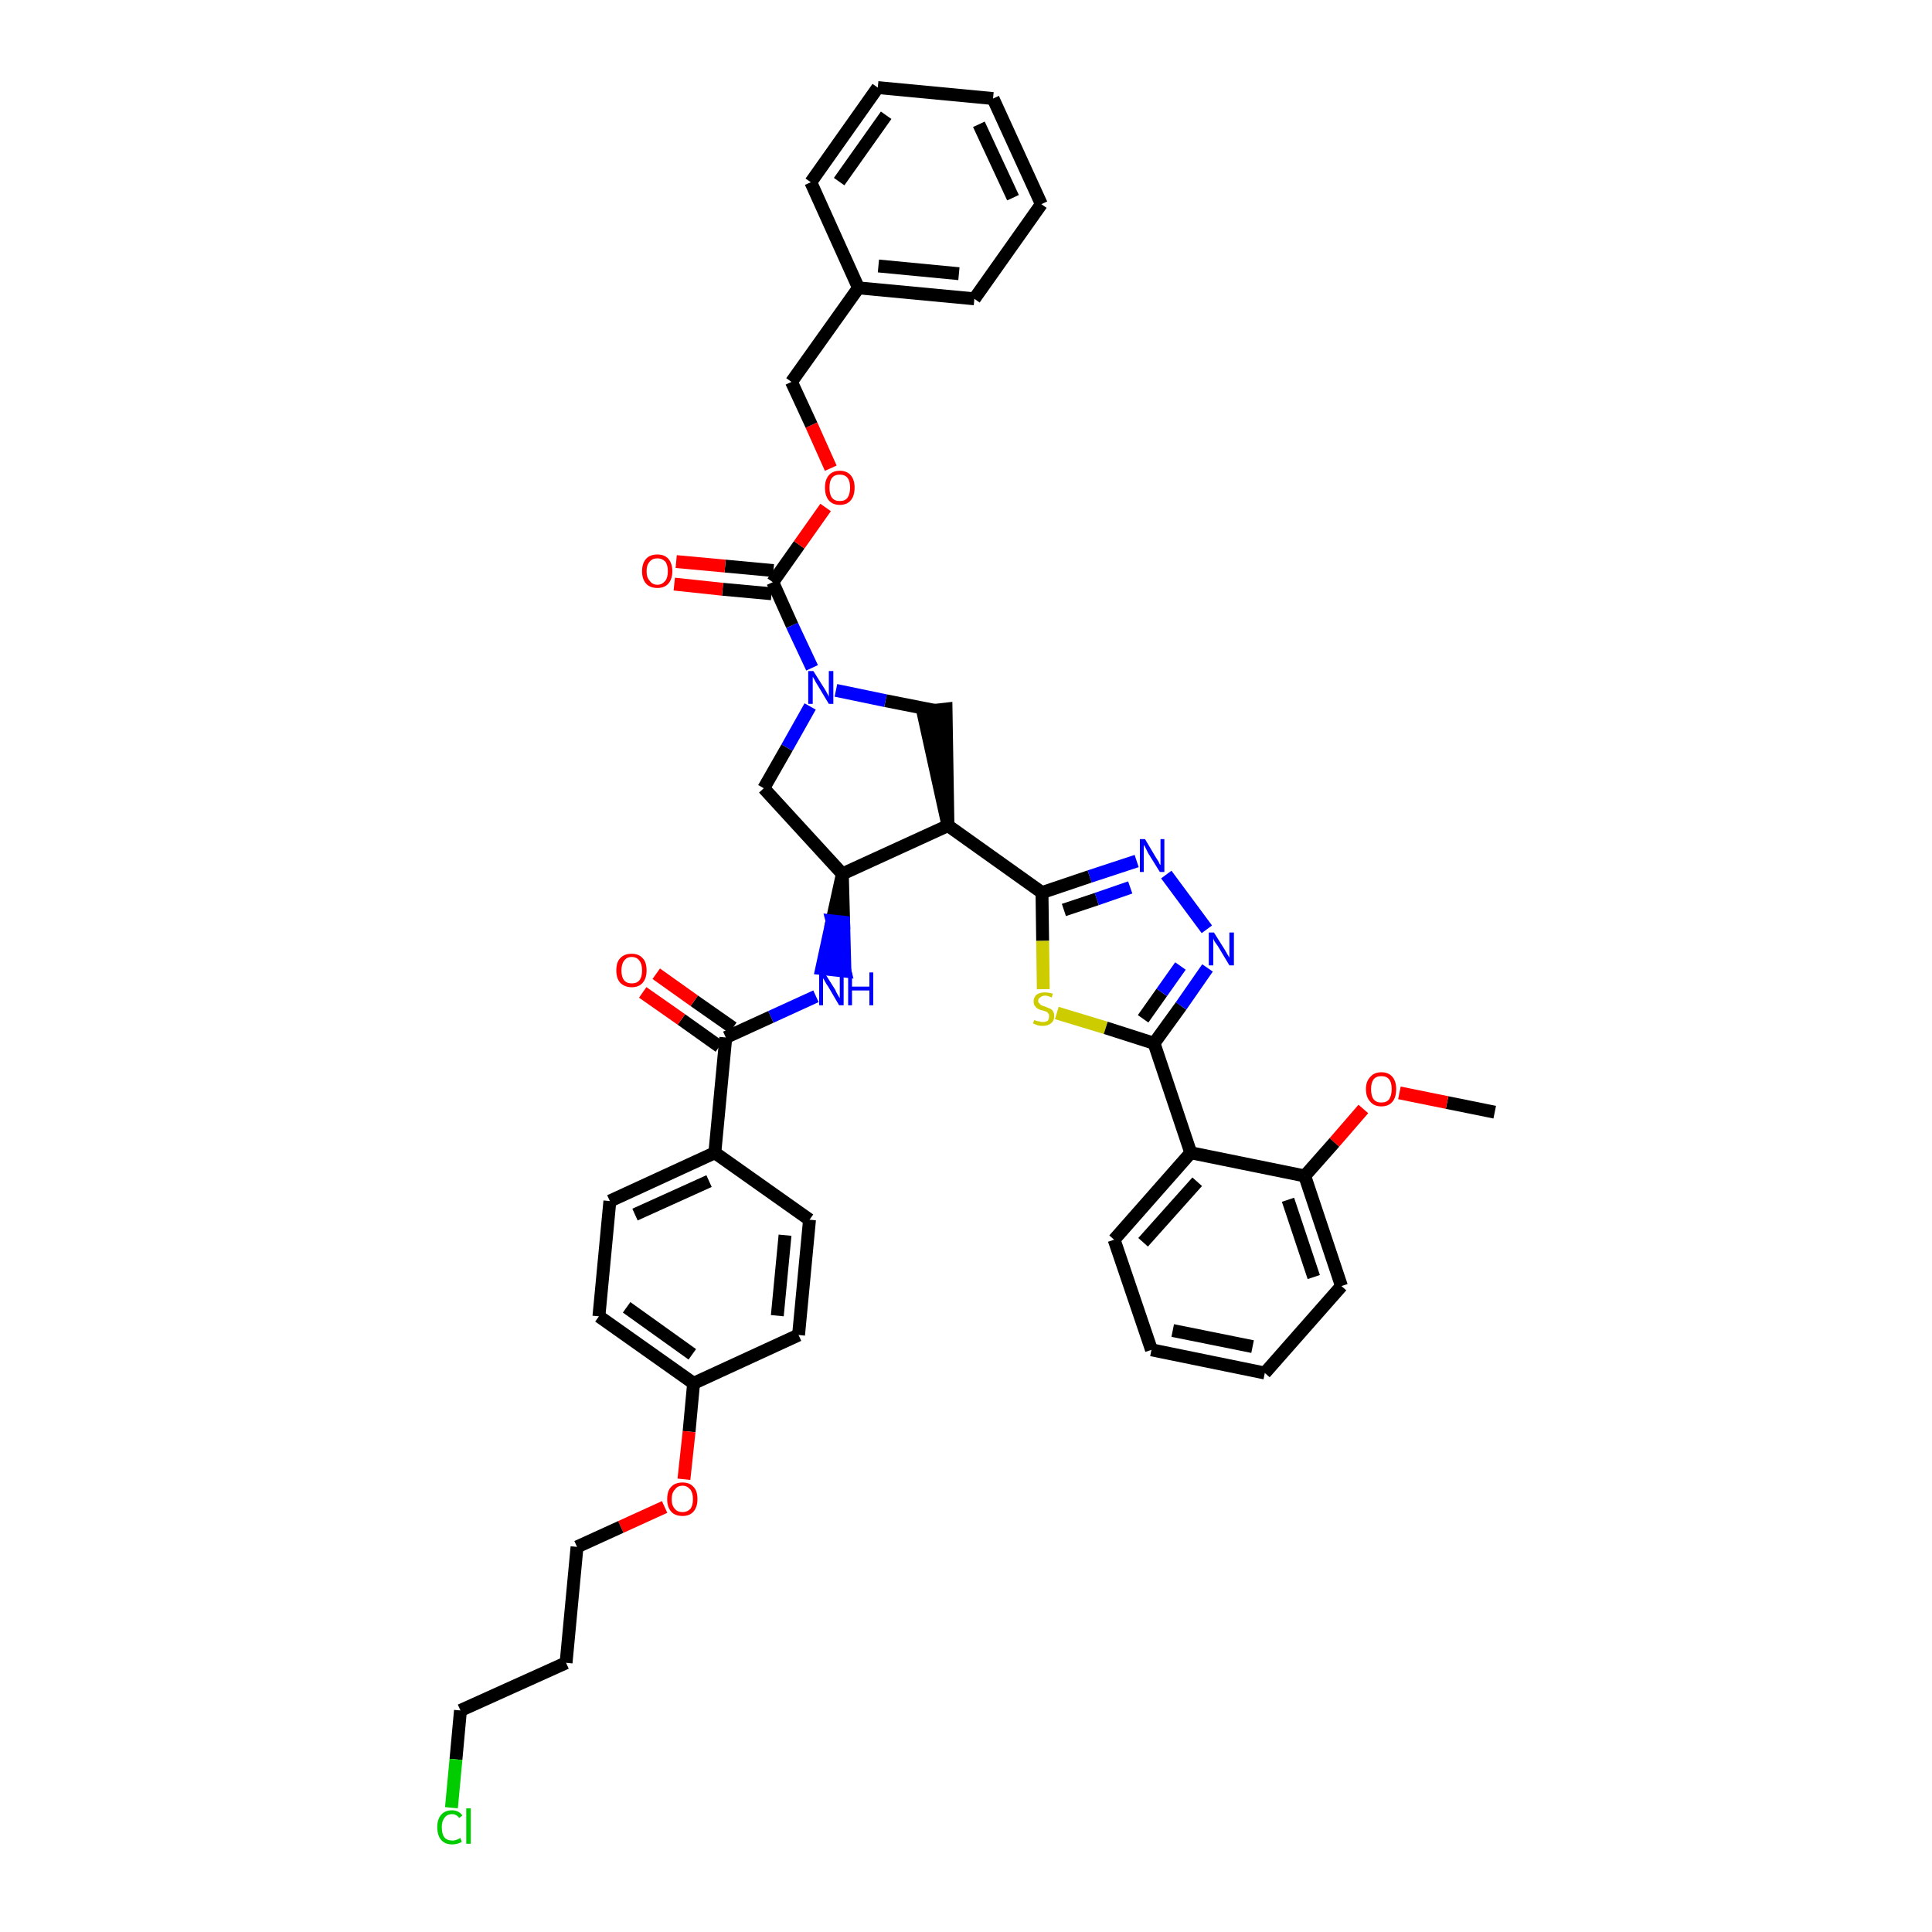 <?xml version='1.0' encoding='iso-8859-1'?>
<svg version='1.1' baseProfile='full'
              xmlns='http://www.w3.org/2000/svg'
                      xmlns:rdkit='http://www.rdkit.org/xml'
                      xmlns:xlink='http://www.w3.org/1999/xlink'
                  xml:space='preserve'
width='300px' height='300px' viewBox='0 0 300 300'>
<!-- END OF HEADER -->
<path class='bond-0 atom-0 atom-1' d='M 232.1,172.7 L 224.7,171.2' style='fill:none;fill-rule:evenodd;stroke:#000000;stroke-width:2.0px;stroke-linecap:butt;stroke-linejoin:miter;stroke-opacity:1' />
<path class='bond-0 atom-0 atom-1' d='M 224.7,171.2 L 217.3,169.7' style='fill:none;fill-rule:evenodd;stroke:#FF0000;stroke-width:2.0px;stroke-linecap:butt;stroke-linejoin:miter;stroke-opacity:1' />
<path class='bond-1 atom-1 atom-2' d='M 211.7,172.2 L 207.2,177.4' style='fill:none;fill-rule:evenodd;stroke:#FF0000;stroke-width:2.0px;stroke-linecap:butt;stroke-linejoin:miter;stroke-opacity:1' />
<path class='bond-1 atom-1 atom-2' d='M 207.2,177.4 L 202.6,182.6' style='fill:none;fill-rule:evenodd;stroke:#000000;stroke-width:2.0px;stroke-linecap:butt;stroke-linejoin:miter;stroke-opacity:1' />
<path class='bond-2 atom-2 atom-3' d='M 202.6,182.6 L 208.3,199.7' style='fill:none;fill-rule:evenodd;stroke:#000000;stroke-width:2.0px;stroke-linecap:butt;stroke-linejoin:miter;stroke-opacity:1' />
<path class='bond-2 atom-2 atom-3' d='M 200.0,186.3 L 204.0,198.3' style='fill:none;fill-rule:evenodd;stroke:#000000;stroke-width:2.0px;stroke-linecap:butt;stroke-linejoin:miter;stroke-opacity:1' />
<path class='bond-41 atom-7 atom-2' d='M 184.9,179.0 L 202.6,182.6' style='fill:none;fill-rule:evenodd;stroke:#000000;stroke-width:2.0px;stroke-linecap:butt;stroke-linejoin:miter;stroke-opacity:1' />
<path class='bond-3 atom-3 atom-4' d='M 208.3,199.7 L 196.4,213.2' style='fill:none;fill-rule:evenodd;stroke:#000000;stroke-width:2.0px;stroke-linecap:butt;stroke-linejoin:miter;stroke-opacity:1' />
<path class='bond-4 atom-4 atom-5' d='M 196.4,213.2 L 178.8,209.6' style='fill:none;fill-rule:evenodd;stroke:#000000;stroke-width:2.0px;stroke-linecap:butt;stroke-linejoin:miter;stroke-opacity:1' />
<path class='bond-4 atom-4 atom-5' d='M 194.5,209.1 L 182.1,206.6' style='fill:none;fill-rule:evenodd;stroke:#000000;stroke-width:2.0px;stroke-linecap:butt;stroke-linejoin:miter;stroke-opacity:1' />
<path class='bond-5 atom-5 atom-6' d='M 178.8,209.6 L 173.0,192.5' style='fill:none;fill-rule:evenodd;stroke:#000000;stroke-width:2.0px;stroke-linecap:butt;stroke-linejoin:miter;stroke-opacity:1' />
<path class='bond-6 atom-6 atom-7' d='M 173.0,192.5 L 184.9,179.0' style='fill:none;fill-rule:evenodd;stroke:#000000;stroke-width:2.0px;stroke-linecap:butt;stroke-linejoin:miter;stroke-opacity:1' />
<path class='bond-6 atom-6 atom-7' d='M 177.5,192.9 L 185.9,183.5' style='fill:none;fill-rule:evenodd;stroke:#000000;stroke-width:2.0px;stroke-linecap:butt;stroke-linejoin:miter;stroke-opacity:1' />
<path class='bond-7 atom-7 atom-8' d='M 184.9,179.0 L 179.2,162.0' style='fill:none;fill-rule:evenodd;stroke:#000000;stroke-width:2.0px;stroke-linecap:butt;stroke-linejoin:miter;stroke-opacity:1' />
<path class='bond-8 atom-8 atom-9' d='M 179.2,162.0 L 183.4,156.2' style='fill:none;fill-rule:evenodd;stroke:#000000;stroke-width:2.0px;stroke-linecap:butt;stroke-linejoin:miter;stroke-opacity:1' />
<path class='bond-8 atom-8 atom-9' d='M 183.4,156.2 L 187.5,150.3' style='fill:none;fill-rule:evenodd;stroke:#0000FF;stroke-width:2.0px;stroke-linecap:butt;stroke-linejoin:miter;stroke-opacity:1' />
<path class='bond-8 atom-8 atom-9' d='M 177.5,158.2 L 180.4,154.1' style='fill:none;fill-rule:evenodd;stroke:#000000;stroke-width:2.0px;stroke-linecap:butt;stroke-linejoin:miter;stroke-opacity:1' />
<path class='bond-8 atom-8 atom-9' d='M 180.4,154.1 L 183.3,150.0' style='fill:none;fill-rule:evenodd;stroke:#0000FF;stroke-width:2.0px;stroke-linecap:butt;stroke-linejoin:miter;stroke-opacity:1' />
<path class='bond-42 atom-41 atom-8' d='M 164.1,157.3 L 171.7,159.6' style='fill:none;fill-rule:evenodd;stroke:#CCCC00;stroke-width:2.0px;stroke-linecap:butt;stroke-linejoin:miter;stroke-opacity:1' />
<path class='bond-42 atom-41 atom-8' d='M 171.7,159.6 L 179.2,162.0' style='fill:none;fill-rule:evenodd;stroke:#000000;stroke-width:2.0px;stroke-linecap:butt;stroke-linejoin:miter;stroke-opacity:1' />
<path class='bond-9 atom-9 atom-10' d='M 187.4,144.3 L 181.1,135.8' style='fill:none;fill-rule:evenodd;stroke:#0000FF;stroke-width:2.0px;stroke-linecap:butt;stroke-linejoin:miter;stroke-opacity:1' />
<path class='bond-10 atom-10 atom-11' d='M 176.5,133.7 L 169.2,136.1' style='fill:none;fill-rule:evenodd;stroke:#0000FF;stroke-width:2.0px;stroke-linecap:butt;stroke-linejoin:miter;stroke-opacity:1' />
<path class='bond-10 atom-10 atom-11' d='M 169.2,136.1 L 161.8,138.6' style='fill:none;fill-rule:evenodd;stroke:#000000;stroke-width:2.0px;stroke-linecap:butt;stroke-linejoin:miter;stroke-opacity:1' />
<path class='bond-10 atom-10 atom-11' d='M 175.5,137.8 L 170.3,139.6' style='fill:none;fill-rule:evenodd;stroke:#0000FF;stroke-width:2.0px;stroke-linecap:butt;stroke-linejoin:miter;stroke-opacity:1' />
<path class='bond-10 atom-10 atom-11' d='M 170.3,139.6 L 165.2,141.3' style='fill:none;fill-rule:evenodd;stroke:#000000;stroke-width:2.0px;stroke-linecap:butt;stroke-linejoin:miter;stroke-opacity:1' />
<path class='bond-11 atom-11 atom-12' d='M 161.8,138.6 L 147.2,128.2' style='fill:none;fill-rule:evenodd;stroke:#000000;stroke-width:2.0px;stroke-linecap:butt;stroke-linejoin:miter;stroke-opacity:1' />
<path class='bond-40 atom-11 atom-41' d='M 161.8,138.6 L 161.9,146.1' style='fill:none;fill-rule:evenodd;stroke:#000000;stroke-width:2.0px;stroke-linecap:butt;stroke-linejoin:miter;stroke-opacity:1' />
<path class='bond-40 atom-11 atom-41' d='M 161.9,146.1 L 162.0,153.6' style='fill:none;fill-rule:evenodd;stroke:#CCCC00;stroke-width:2.0px;stroke-linecap:butt;stroke-linejoin:miter;stroke-opacity:1' />
<path class='bond-12 atom-12 atom-13' d='M 147.2,128.2 L 146.9,110.1 L 143.3,110.5 Z' style='fill:#000000;fill-rule:evenodd;fill-opacity:1;stroke:#000000;stroke-width:2.0px;stroke-linecap:butt;stroke-linejoin:miter;stroke-opacity:1;' />
<path class='bond-43 atom-26 atom-12' d='M 130.8,135.7 L 147.2,128.2' style='fill:none;fill-rule:evenodd;stroke:#000000;stroke-width:2.0px;stroke-linecap:butt;stroke-linejoin:miter;stroke-opacity:1' />
<path class='bond-13 atom-13 atom-14' d='M 145.1,110.3 L 137.5,108.8' style='fill:none;fill-rule:evenodd;stroke:#000000;stroke-width:2.0px;stroke-linecap:butt;stroke-linejoin:miter;stroke-opacity:1' />
<path class='bond-13 atom-13 atom-14' d='M 137.5,108.8 L 129.8,107.2' style='fill:none;fill-rule:evenodd;stroke:#0000FF;stroke-width:2.0px;stroke-linecap:butt;stroke-linejoin:miter;stroke-opacity:1' />
<path class='bond-14 atom-14 atom-15' d='M 126.1,103.7 L 123.0,97.1' style='fill:none;fill-rule:evenodd;stroke:#0000FF;stroke-width:2.0px;stroke-linecap:butt;stroke-linejoin:miter;stroke-opacity:1' />
<path class='bond-14 atom-14 atom-15' d='M 123.0,97.1 L 120.0,90.4' style='fill:none;fill-rule:evenodd;stroke:#000000;stroke-width:2.0px;stroke-linecap:butt;stroke-linejoin:miter;stroke-opacity:1' />
<path class='bond-24 atom-14 atom-25' d='M 125.8,109.7 L 122.2,116.1' style='fill:none;fill-rule:evenodd;stroke:#0000FF;stroke-width:2.0px;stroke-linecap:butt;stroke-linejoin:miter;stroke-opacity:1' />
<path class='bond-24 atom-14 atom-25' d='M 122.2,116.1 L 118.6,122.4' style='fill:none;fill-rule:evenodd;stroke:#000000;stroke-width:2.0px;stroke-linecap:butt;stroke-linejoin:miter;stroke-opacity:1' />
<path class='bond-15 atom-15 atom-16' d='M 120.1,88.6 L 112.6,87.9' style='fill:none;fill-rule:evenodd;stroke:#000000;stroke-width:2.0px;stroke-linecap:butt;stroke-linejoin:miter;stroke-opacity:1' />
<path class='bond-15 atom-15 atom-16' d='M 112.6,87.9 L 105.0,87.2' style='fill:none;fill-rule:evenodd;stroke:#FF0000;stroke-width:2.0px;stroke-linecap:butt;stroke-linejoin:miter;stroke-opacity:1' />
<path class='bond-15 atom-15 atom-16' d='M 119.8,92.2 L 112.2,91.5' style='fill:none;fill-rule:evenodd;stroke:#000000;stroke-width:2.0px;stroke-linecap:butt;stroke-linejoin:miter;stroke-opacity:1' />
<path class='bond-15 atom-15 atom-16' d='M 112.2,91.5 L 104.7,90.7' style='fill:none;fill-rule:evenodd;stroke:#FF0000;stroke-width:2.0px;stroke-linecap:butt;stroke-linejoin:miter;stroke-opacity:1' />
<path class='bond-16 atom-15 atom-17' d='M 120.0,90.4 L 124.1,84.6' style='fill:none;fill-rule:evenodd;stroke:#000000;stroke-width:2.0px;stroke-linecap:butt;stroke-linejoin:miter;stroke-opacity:1' />
<path class='bond-16 atom-15 atom-17' d='M 124.1,84.6 L 128.2,78.8' style='fill:none;fill-rule:evenodd;stroke:#FF0000;stroke-width:2.0px;stroke-linecap:butt;stroke-linejoin:miter;stroke-opacity:1' />
<path class='bond-17 atom-17 atom-18' d='M 129.0,72.7 L 126.0,66.0' style='fill:none;fill-rule:evenodd;stroke:#FF0000;stroke-width:2.0px;stroke-linecap:butt;stroke-linejoin:miter;stroke-opacity:1' />
<path class='bond-17 atom-17 atom-18' d='M 126.0,66.0 L 122.9,59.3' style='fill:none;fill-rule:evenodd;stroke:#000000;stroke-width:2.0px;stroke-linecap:butt;stroke-linejoin:miter;stroke-opacity:1' />
<path class='bond-18 atom-18 atom-19' d='M 122.9,59.3 L 133.3,44.7' style='fill:none;fill-rule:evenodd;stroke:#000000;stroke-width:2.0px;stroke-linecap:butt;stroke-linejoin:miter;stroke-opacity:1' />
<path class='bond-19 atom-19 atom-20' d='M 133.3,44.7 L 151.3,46.4' style='fill:none;fill-rule:evenodd;stroke:#000000;stroke-width:2.0px;stroke-linecap:butt;stroke-linejoin:miter;stroke-opacity:1' />
<path class='bond-19 atom-19 atom-20' d='M 136.4,41.3 L 148.9,42.5' style='fill:none;fill-rule:evenodd;stroke:#000000;stroke-width:2.0px;stroke-linecap:butt;stroke-linejoin:miter;stroke-opacity:1' />
<path class='bond-45 atom-24 atom-19' d='M 125.9,28.3 L 133.3,44.7' style='fill:none;fill-rule:evenodd;stroke:#000000;stroke-width:2.0px;stroke-linecap:butt;stroke-linejoin:miter;stroke-opacity:1' />
<path class='bond-20 atom-20 atom-21' d='M 151.3,46.4 L 161.7,31.7' style='fill:none;fill-rule:evenodd;stroke:#000000;stroke-width:2.0px;stroke-linecap:butt;stroke-linejoin:miter;stroke-opacity:1' />
<path class='bond-21 atom-21 atom-22' d='M 161.7,31.7 L 154.2,15.3' style='fill:none;fill-rule:evenodd;stroke:#000000;stroke-width:2.0px;stroke-linecap:butt;stroke-linejoin:miter;stroke-opacity:1' />
<path class='bond-21 atom-21 atom-22' d='M 157.3,30.7 L 152.0,19.3' style='fill:none;fill-rule:evenodd;stroke:#000000;stroke-width:2.0px;stroke-linecap:butt;stroke-linejoin:miter;stroke-opacity:1' />
<path class='bond-22 atom-22 atom-23' d='M 154.2,15.3 L 136.3,13.6' style='fill:none;fill-rule:evenodd;stroke:#000000;stroke-width:2.0px;stroke-linecap:butt;stroke-linejoin:miter;stroke-opacity:1' />
<path class='bond-23 atom-23 atom-24' d='M 136.3,13.6 L 125.9,28.3' style='fill:none;fill-rule:evenodd;stroke:#000000;stroke-width:2.0px;stroke-linecap:butt;stroke-linejoin:miter;stroke-opacity:1' />
<path class='bond-23 atom-23 atom-24' d='M 137.6,17.9 L 130.3,28.2' style='fill:none;fill-rule:evenodd;stroke:#000000;stroke-width:2.0px;stroke-linecap:butt;stroke-linejoin:miter;stroke-opacity:1' />
<path class='bond-25 atom-25 atom-26' d='M 118.6,122.4 L 130.8,135.7' style='fill:none;fill-rule:evenodd;stroke:#000000;stroke-width:2.0px;stroke-linecap:butt;stroke-linejoin:miter;stroke-opacity:1' />
<path class='bond-26 atom-26 atom-27' d='M 130.8,135.7 L 129.2,143.0 L 131.0,143.2 Z' style='fill:#000000;fill-rule:evenodd;fill-opacity:1;stroke:#000000;stroke-width:2.0px;stroke-linecap:butt;stroke-linejoin:miter;stroke-opacity:1;' />
<path class='bond-26 atom-26 atom-27' d='M 129.2,143.0 L 131.2,150.8 L 127.6,150.4 Z' style='fill:#0000FF;fill-rule:evenodd;fill-opacity:1;stroke:#0000FF;stroke-width:2.0px;stroke-linecap:butt;stroke-linejoin:miter;stroke-opacity:1;' />
<path class='bond-26 atom-26 atom-27' d='M 129.2,143.0 L 131.0,143.2 L 131.2,150.8 Z' style='fill:#0000FF;fill-rule:evenodd;fill-opacity:1;stroke:#0000FF;stroke-width:2.0px;stroke-linecap:butt;stroke-linejoin:miter;stroke-opacity:1;' />
<path class='bond-27 atom-27 atom-28' d='M 126.7,154.7 L 119.7,157.9' style='fill:none;fill-rule:evenodd;stroke:#0000FF;stroke-width:2.0px;stroke-linecap:butt;stroke-linejoin:miter;stroke-opacity:1' />
<path class='bond-27 atom-27 atom-28' d='M 119.7,157.9 L 112.7,161.1' style='fill:none;fill-rule:evenodd;stroke:#000000;stroke-width:2.0px;stroke-linecap:butt;stroke-linejoin:miter;stroke-opacity:1' />
<path class='bond-28 atom-28 atom-29' d='M 113.8,159.6 L 107.8,155.4' style='fill:none;fill-rule:evenodd;stroke:#000000;stroke-width:2.0px;stroke-linecap:butt;stroke-linejoin:miter;stroke-opacity:1' />
<path class='bond-28 atom-28 atom-29' d='M 107.8,155.4 L 101.9,151.2' style='fill:none;fill-rule:evenodd;stroke:#FF0000;stroke-width:2.0px;stroke-linecap:butt;stroke-linejoin:miter;stroke-opacity:1' />
<path class='bond-28 atom-28 atom-29' d='M 111.7,162.5 L 105.8,158.3' style='fill:none;fill-rule:evenodd;stroke:#000000;stroke-width:2.0px;stroke-linecap:butt;stroke-linejoin:miter;stroke-opacity:1' />
<path class='bond-28 atom-28 atom-29' d='M 105.8,158.3 L 99.8,154.1' style='fill:none;fill-rule:evenodd;stroke:#FF0000;stroke-width:2.0px;stroke-linecap:butt;stroke-linejoin:miter;stroke-opacity:1' />
<path class='bond-29 atom-28 atom-30' d='M 112.7,161.1 L 111.0,179.0' style='fill:none;fill-rule:evenodd;stroke:#000000;stroke-width:2.0px;stroke-linecap:butt;stroke-linejoin:miter;stroke-opacity:1' />
<path class='bond-30 atom-30 atom-31' d='M 111.0,179.0 L 94.7,186.5' style='fill:none;fill-rule:evenodd;stroke:#000000;stroke-width:2.0px;stroke-linecap:butt;stroke-linejoin:miter;stroke-opacity:1' />
<path class='bond-30 atom-30 atom-31' d='M 110.1,183.4 L 98.6,188.6' style='fill:none;fill-rule:evenodd;stroke:#000000;stroke-width:2.0px;stroke-linecap:butt;stroke-linejoin:miter;stroke-opacity:1' />
<path class='bond-44 atom-40 atom-30' d='M 125.7,189.4 L 111.0,179.0' style='fill:none;fill-rule:evenodd;stroke:#000000;stroke-width:2.0px;stroke-linecap:butt;stroke-linejoin:miter;stroke-opacity:1' />
<path class='bond-31 atom-31 atom-32' d='M 94.7,186.5 L 93.0,204.4' style='fill:none;fill-rule:evenodd;stroke:#000000;stroke-width:2.0px;stroke-linecap:butt;stroke-linejoin:miter;stroke-opacity:1' />
<path class='bond-32 atom-32 atom-33' d='M 93.0,204.4 L 107.7,214.8' style='fill:none;fill-rule:evenodd;stroke:#000000;stroke-width:2.0px;stroke-linecap:butt;stroke-linejoin:miter;stroke-opacity:1' />
<path class='bond-32 atom-32 atom-33' d='M 97.3,203.0 L 107.5,210.3' style='fill:none;fill-rule:evenodd;stroke:#000000;stroke-width:2.0px;stroke-linecap:butt;stroke-linejoin:miter;stroke-opacity:1' />
<path class='bond-33 atom-33 atom-34' d='M 107.7,214.8 L 107.0,222.3' style='fill:none;fill-rule:evenodd;stroke:#000000;stroke-width:2.0px;stroke-linecap:butt;stroke-linejoin:miter;stroke-opacity:1' />
<path class='bond-33 atom-33 atom-34' d='M 107.0,222.3 L 106.2,229.7' style='fill:none;fill-rule:evenodd;stroke:#FF0000;stroke-width:2.0px;stroke-linecap:butt;stroke-linejoin:miter;stroke-opacity:1' />
<path class='bond-38 atom-33 atom-39' d='M 107.7,214.8 L 124.0,207.3' style='fill:none;fill-rule:evenodd;stroke:#000000;stroke-width:2.0px;stroke-linecap:butt;stroke-linejoin:miter;stroke-opacity:1' />
<path class='bond-34 atom-34 atom-35' d='M 103.2,234.0 L 96.4,237.1' style='fill:none;fill-rule:evenodd;stroke:#FF0000;stroke-width:2.0px;stroke-linecap:butt;stroke-linejoin:miter;stroke-opacity:1' />
<path class='bond-34 atom-34 atom-35' d='M 96.4,237.1 L 89.6,240.2' style='fill:none;fill-rule:evenodd;stroke:#000000;stroke-width:2.0px;stroke-linecap:butt;stroke-linejoin:miter;stroke-opacity:1' />
<path class='bond-35 atom-35 atom-36' d='M 89.6,240.2 L 87.9,258.2' style='fill:none;fill-rule:evenodd;stroke:#000000;stroke-width:2.0px;stroke-linecap:butt;stroke-linejoin:miter;stroke-opacity:1' />
<path class='bond-36 atom-36 atom-37' d='M 87.9,258.2 L 71.5,265.6' style='fill:none;fill-rule:evenodd;stroke:#000000;stroke-width:2.0px;stroke-linecap:butt;stroke-linejoin:miter;stroke-opacity:1' />
<path class='bond-37 atom-37 atom-38' d='M 71.5,265.6 L 70.8,273.2' style='fill:none;fill-rule:evenodd;stroke:#000000;stroke-width:2.0px;stroke-linecap:butt;stroke-linejoin:miter;stroke-opacity:1' />
<path class='bond-37 atom-37 atom-38' d='M 70.8,273.2 L 70.1,280.7' style='fill:none;fill-rule:evenodd;stroke:#00CC00;stroke-width:2.0px;stroke-linecap:butt;stroke-linejoin:miter;stroke-opacity:1' />
<path class='bond-39 atom-39 atom-40' d='M 124.0,207.3 L 125.7,189.4' style='fill:none;fill-rule:evenodd;stroke:#000000;stroke-width:2.0px;stroke-linecap:butt;stroke-linejoin:miter;stroke-opacity:1' />
<path class='bond-39 atom-39 atom-40' d='M 120.7,204.3 L 121.9,191.8' style='fill:none;fill-rule:evenodd;stroke:#000000;stroke-width:2.0px;stroke-linecap:butt;stroke-linejoin:miter;stroke-opacity:1' />
<path  class='atom-1' d='M 212.1 169.1
Q 212.1 167.9, 212.8 167.2
Q 213.4 166.5, 214.5 166.5
Q 215.6 166.5, 216.2 167.2
Q 216.8 167.9, 216.8 169.1
Q 216.8 170.4, 216.2 171.1
Q 215.6 171.8, 214.5 171.8
Q 213.4 171.8, 212.8 171.1
Q 212.1 170.4, 212.1 169.1
M 214.5 171.2
Q 215.3 171.2, 215.7 170.7
Q 216.1 170.1, 216.1 169.1
Q 216.1 168.1, 215.7 167.6
Q 215.3 167.1, 214.5 167.1
Q 213.7 167.1, 213.3 167.6
Q 212.9 168.1, 212.9 169.1
Q 212.9 170.2, 213.3 170.7
Q 213.7 171.2, 214.5 171.2
' fill='#FF0000'/>
<path  class='atom-9' d='M 188.5 144.8
L 190.2 147.5
Q 190.3 147.7, 190.6 148.2
Q 190.9 148.7, 190.9 148.7
L 190.9 144.8
L 191.6 144.8
L 191.6 149.9
L 190.9 149.9
L 189.1 146.9
Q 188.9 146.6, 188.6 146.2
Q 188.4 145.8, 188.4 145.7
L 188.4 149.9
L 187.7 149.9
L 187.7 144.8
L 188.5 144.8
' fill='#0000FF'/>
<path  class='atom-10' d='M 177.8 130.3
L 179.4 133.0
Q 179.6 133.3, 179.9 133.8
Q 180.1 134.3, 180.2 134.3
L 180.2 130.3
L 180.8 130.3
L 180.8 135.4
L 180.1 135.4
L 178.3 132.5
Q 178.1 132.1, 177.9 131.7
Q 177.7 131.3, 177.6 131.2
L 177.6 135.4
L 177.0 135.4
L 177.0 130.3
L 177.8 130.3
' fill='#0000FF'/>
<path  class='atom-14' d='M 126.3 104.2
L 128.0 106.9
Q 128.2 107.2, 128.4 107.6
Q 128.7 108.1, 128.7 108.2
L 128.7 104.2
L 129.4 104.2
L 129.4 109.3
L 128.7 109.3
L 126.9 106.3
Q 126.7 106.0, 126.5 105.6
Q 126.3 105.2, 126.2 105.1
L 126.2 109.3
L 125.5 109.3
L 125.5 104.2
L 126.3 104.2
' fill='#0000FF'/>
<path  class='atom-16' d='M 99.7 88.7
Q 99.7 87.5, 100.3 86.8
Q 100.9 86.1, 102.1 86.1
Q 103.2 86.1, 103.8 86.8
Q 104.4 87.5, 104.4 88.7
Q 104.4 89.9, 103.8 90.6
Q 103.2 91.3, 102.1 91.3
Q 100.9 91.3, 100.3 90.6
Q 99.7 89.9, 99.7 88.7
M 102.1 90.8
Q 102.8 90.8, 103.3 90.2
Q 103.7 89.7, 103.7 88.7
Q 103.7 87.7, 103.3 87.2
Q 102.8 86.7, 102.1 86.7
Q 101.3 86.7, 100.9 87.2
Q 100.4 87.7, 100.4 88.7
Q 100.4 89.7, 100.9 90.2
Q 101.3 90.8, 102.1 90.8
' fill='#FF0000'/>
<path  class='atom-17' d='M 128.1 75.7
Q 128.1 74.5, 128.7 73.8
Q 129.3 73.1, 130.4 73.1
Q 131.5 73.1, 132.1 73.8
Q 132.7 74.5, 132.7 75.7
Q 132.7 77.0, 132.1 77.7
Q 131.5 78.4, 130.4 78.4
Q 129.3 78.4, 128.7 77.7
Q 128.1 77.0, 128.1 75.7
M 130.4 77.8
Q 131.2 77.8, 131.6 77.3
Q 132.0 76.7, 132.0 75.7
Q 132.0 74.7, 131.6 74.2
Q 131.2 73.7, 130.4 73.7
Q 129.6 73.7, 129.2 74.2
Q 128.8 74.7, 128.8 75.7
Q 128.8 76.8, 129.2 77.3
Q 129.6 77.8, 130.4 77.8
' fill='#FF0000'/>
<path  class='atom-27' d='M 128.0 151.0
L 129.7 153.7
Q 129.8 154.0, 130.1 154.5
Q 130.4 155.0, 130.4 155.0
L 130.4 151.0
L 131.0 151.0
L 131.0 156.1
L 130.3 156.1
L 128.6 153.2
Q 128.3 152.8, 128.1 152.4
Q 127.9 152.0, 127.8 151.9
L 127.8 156.1
L 127.2 156.1
L 127.2 151.0
L 128.0 151.0
' fill='#0000FF'/>
<path  class='atom-27' d='M 131.7 151.0
L 132.3 151.0
L 132.3 153.2
L 135.0 153.2
L 135.0 151.0
L 135.6 151.0
L 135.6 156.1
L 135.0 156.1
L 135.0 153.8
L 132.3 153.8
L 132.3 156.1
L 131.7 156.1
L 131.7 151.0
' fill='#0000FF'/>
<path  class='atom-29' d='M 95.7 150.7
Q 95.7 149.4, 96.3 148.8
Q 96.9 148.1, 98.1 148.1
Q 99.2 148.1, 99.8 148.8
Q 100.4 149.4, 100.4 150.7
Q 100.4 151.9, 99.8 152.6
Q 99.2 153.3, 98.1 153.3
Q 97.0 153.3, 96.3 152.6
Q 95.7 151.9, 95.7 150.7
M 98.1 152.7
Q 98.9 152.7, 99.3 152.2
Q 99.7 151.7, 99.7 150.7
Q 99.7 149.7, 99.3 149.2
Q 98.9 148.6, 98.1 148.6
Q 97.3 148.6, 96.9 149.2
Q 96.5 149.7, 96.5 150.7
Q 96.5 151.7, 96.9 152.2
Q 97.3 152.7, 98.1 152.7
' fill='#FF0000'/>
<path  class='atom-34' d='M 103.6 232.8
Q 103.6 231.5, 104.2 230.9
Q 104.8 230.2, 106.0 230.2
Q 107.1 230.2, 107.7 230.9
Q 108.3 231.5, 108.3 232.8
Q 108.3 234.0, 107.7 234.7
Q 107.1 235.4, 106.0 235.4
Q 104.8 235.4, 104.2 234.7
Q 103.6 234.0, 103.6 232.8
M 106.0 234.8
Q 106.7 234.8, 107.2 234.3
Q 107.6 233.8, 107.6 232.8
Q 107.6 231.8, 107.2 231.3
Q 106.7 230.7, 106.0 230.7
Q 105.2 230.7, 104.8 231.3
Q 104.3 231.8, 104.3 232.8
Q 104.3 233.8, 104.8 234.3
Q 105.2 234.8, 106.0 234.8
' fill='#FF0000'/>
<path  class='atom-38' d='M 67.9 283.7
Q 67.9 282.5, 68.5 281.8
Q 69.1 281.1, 70.2 281.1
Q 71.2 281.1, 71.8 281.9
L 71.3 282.3
Q 70.9 281.7, 70.2 281.7
Q 69.4 281.7, 69.0 282.3
Q 68.6 282.8, 68.6 283.7
Q 68.6 284.8, 69.0 285.3
Q 69.4 285.8, 70.3 285.8
Q 70.8 285.8, 71.5 285.4
L 71.7 286.0
Q 71.4 286.2, 71.0 286.3
Q 70.6 286.4, 70.2 286.4
Q 69.1 286.4, 68.5 285.7
Q 67.9 285.0, 67.9 283.7
' fill='#00CC00'/>
<path  class='atom-38' d='M 72.4 280.8
L 73.1 280.8
L 73.1 286.3
L 72.4 286.3
L 72.4 280.8
' fill='#00CC00'/>
<path  class='atom-41' d='M 160.6 158.4
Q 160.6 158.4, 160.9 158.5
Q 161.1 158.6, 161.4 158.6
Q 161.6 158.7, 161.9 158.7
Q 162.4 158.7, 162.7 158.5
Q 162.9 158.2, 162.9 157.8
Q 162.9 157.5, 162.8 157.4
Q 162.7 157.2, 162.5 157.1
Q 162.2 157.0, 161.9 156.9
Q 161.4 156.8, 161.1 156.6
Q 160.9 156.5, 160.7 156.2
Q 160.5 156.0, 160.5 155.5
Q 160.5 154.9, 160.9 154.5
Q 161.4 154.1, 162.2 154.1
Q 162.8 154.1, 163.5 154.3
L 163.3 154.9
Q 162.7 154.6, 162.3 154.6
Q 161.8 154.6, 161.5 154.9
Q 161.2 155.1, 161.2 155.4
Q 161.2 155.7, 161.4 155.8
Q 161.5 156.0, 161.7 156.1
Q 161.9 156.2, 162.3 156.3
Q 162.7 156.5, 163.0 156.6
Q 163.3 156.7, 163.5 157.0
Q 163.7 157.3, 163.7 157.8
Q 163.7 158.5, 163.2 158.9
Q 162.7 159.3, 161.9 159.3
Q 161.5 159.3, 161.1 159.2
Q 160.8 159.1, 160.4 158.9
L 160.6 158.4
' fill='#CCCC00'/>
</svg>
